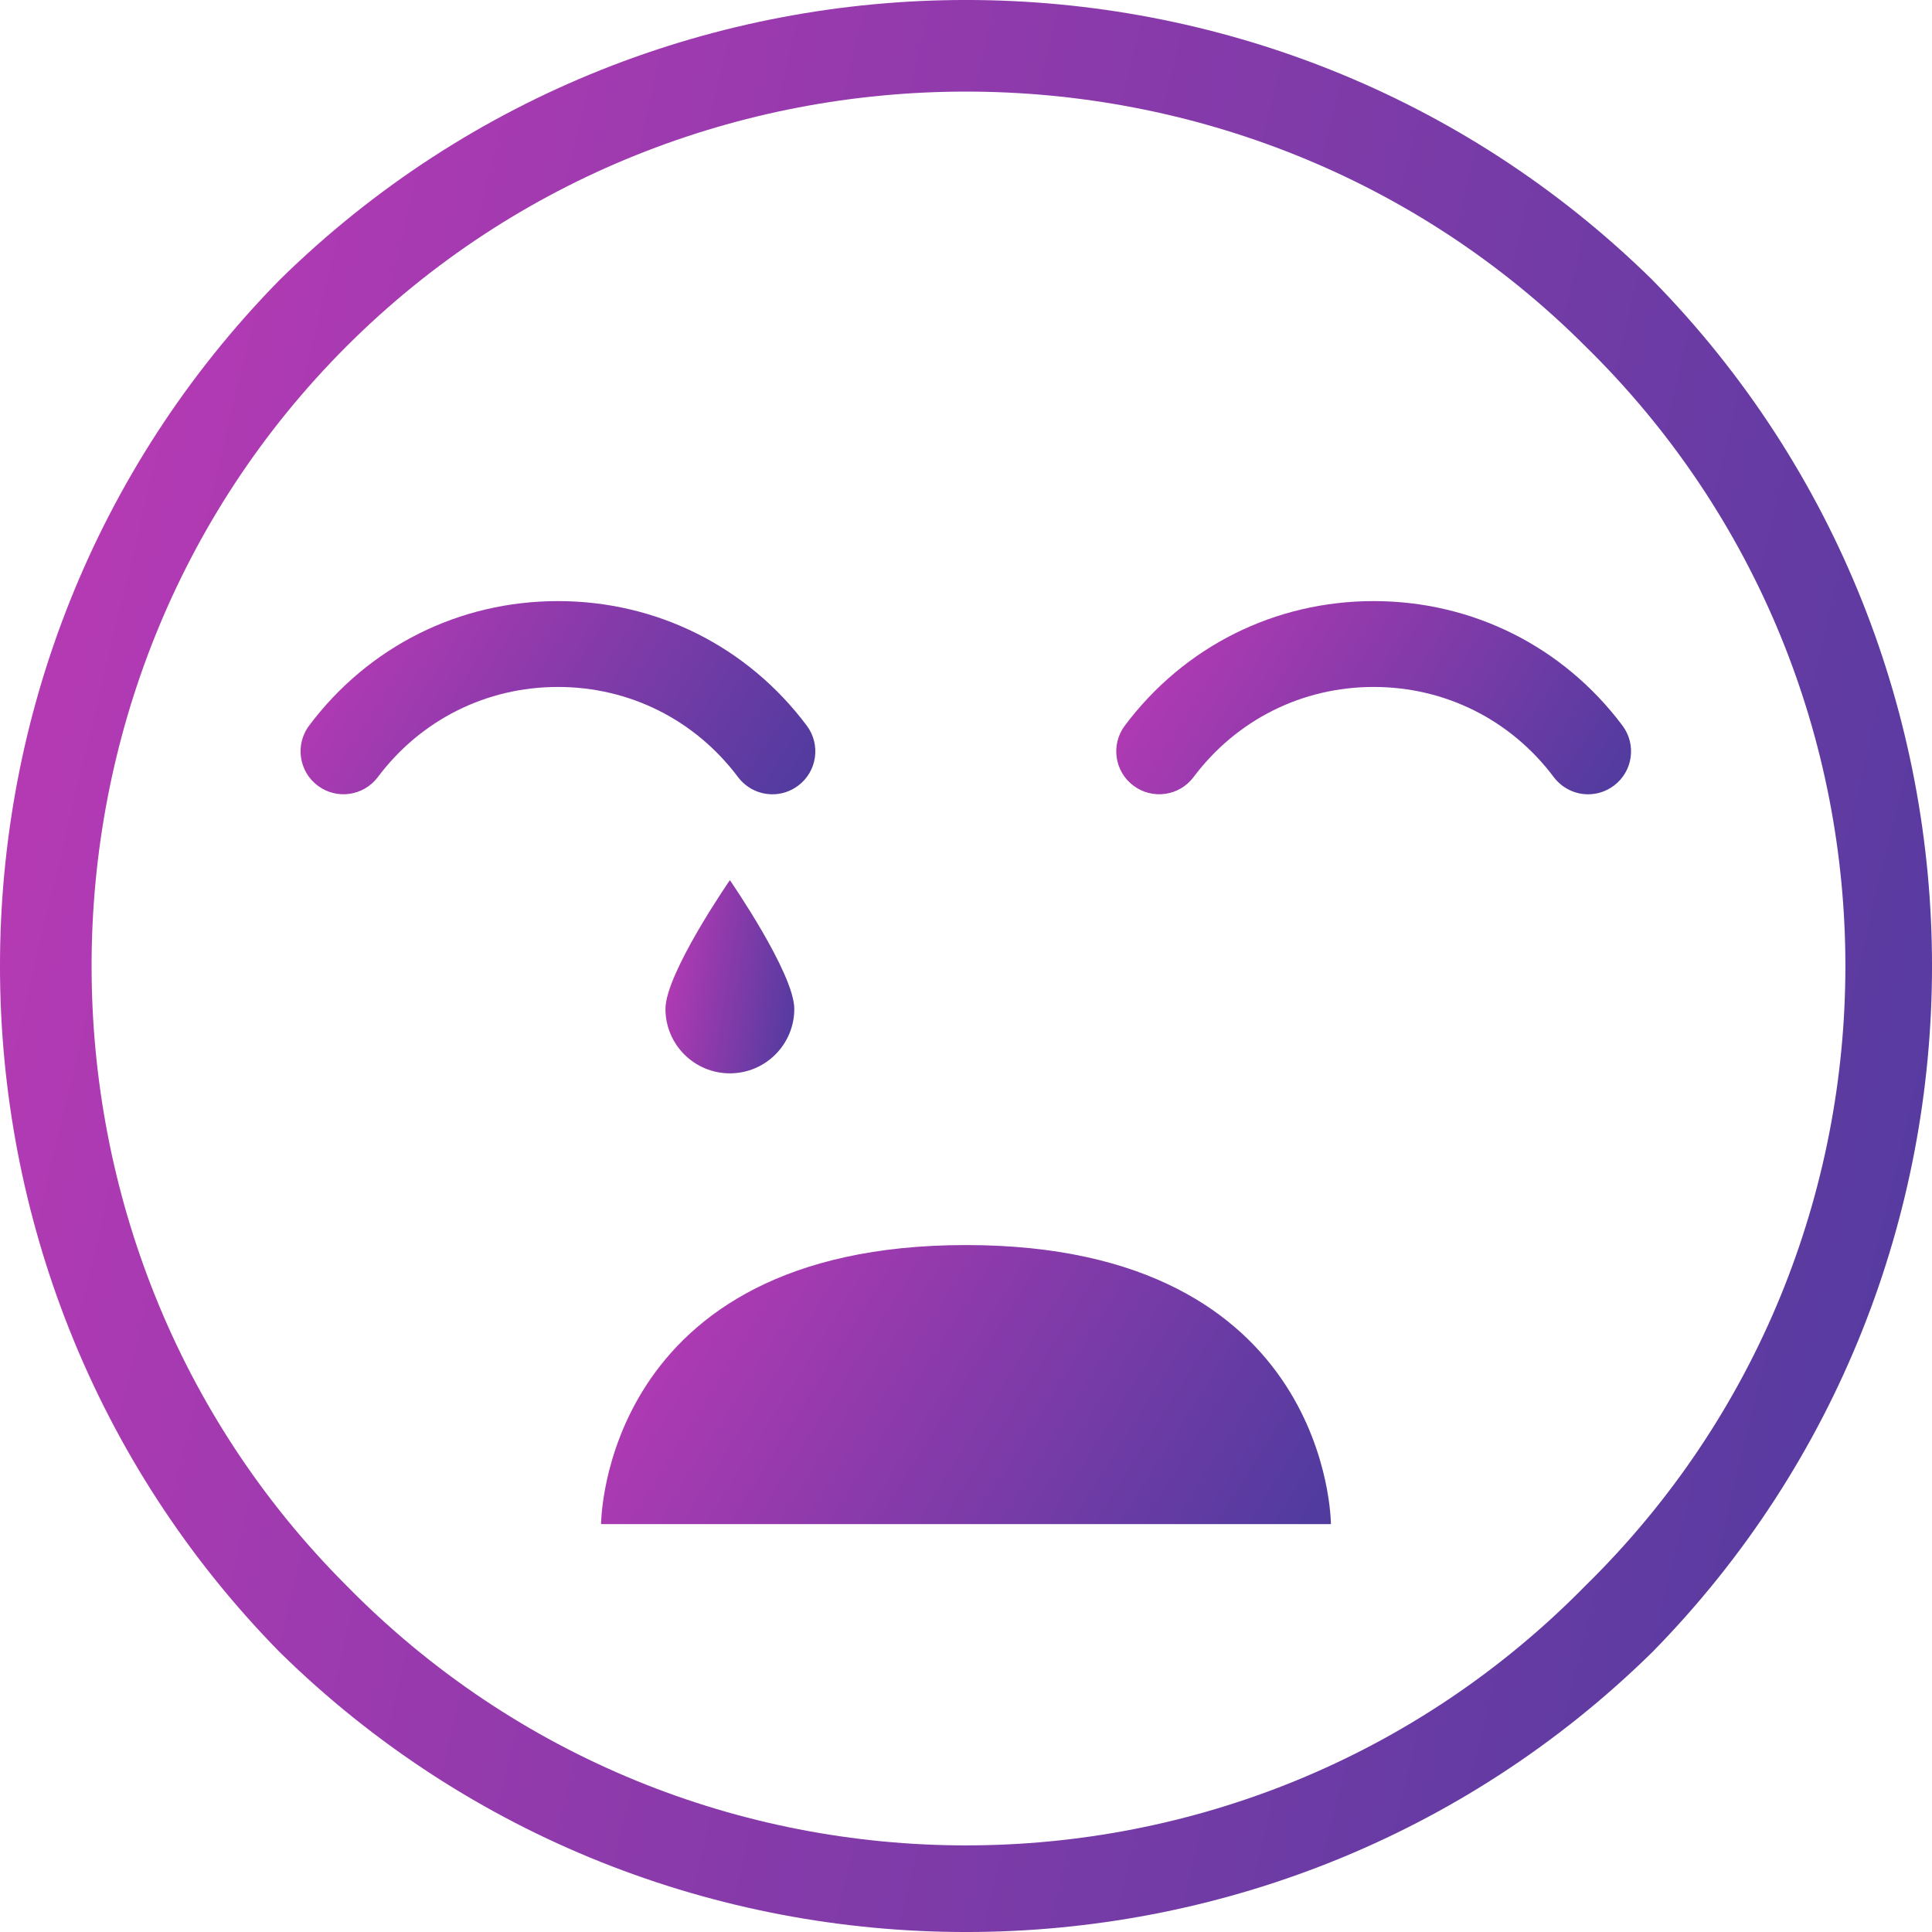 <svg width="32" height="32" viewBox="0 0 32 32" fill="none" xmlns="http://www.w3.org/2000/svg">
<path d="M27.366 4.634C33.545 10.924 33.545 21.076 27.366 27.366C21.076 33.545 10.924 33.545 4.634 27.366C-1.545 21.076 -1.545 10.924 4.634 4.634C10.924 -1.545 21.076 -1.545 27.366 4.634ZM26.262 5.738C20.634 0.11 11.366 0.11 5.738 5.738C0.11 11.366 0.11 20.634 5.738 26.262C11.366 32 20.634 32 26.262 26.262C32 20.634 32 11.366 26.262 5.738Z" fill="url(#paint0_linear_17_1753)"/>
<path d="M16 20.622C9.956 20.622 9.956 25.244 9.956 25.244H22.044C22.044 25.244 22.044 20.622 16 20.622Z" fill="url(#paint1_linear_17_1753)"/>
<path d="M26.873 12.018C25.89 10.707 24.388 9.956 22.752 9.956C21.116 9.956 19.614 10.707 18.631 12.018C18.395 12.332 18.459 12.778 18.773 13.013C19.088 13.249 19.534 13.185 19.769 12.871C20.481 11.922 21.568 11.378 22.752 11.378C23.936 11.378 25.023 11.922 25.735 12.871C25.875 13.057 26.089 13.156 26.305 13.156C26.453 13.156 26.603 13.109 26.731 13.013C27.045 12.778 27.109 12.332 26.873 12.018Z" fill="url(#paint2_linear_17_1753)"/>
<path d="M12.224 12.871C12.364 13.057 12.578 13.156 12.794 13.156C12.942 13.156 13.092 13.109 13.22 13.013C13.534 12.778 13.598 12.332 13.362 12.018C12.379 10.707 10.877 9.956 9.241 9.956C7.605 9.956 6.104 10.707 5.12 12.018C4.885 12.332 4.949 12.778 5.263 13.013C5.577 13.249 6.022 13.185 6.258 12.871C6.97 11.922 8.057 11.378 9.241 11.378C10.425 11.378 11.512 11.922 12.224 12.871Z" fill="url(#paint3_linear_17_1753)"/>
<path d="M11.022 16.711C11.022 17.3 11.5 17.778 12.089 17.778C12.678 17.778 13.156 17.3 13.156 16.711C13.156 16.122 12.089 14.578 12.089 14.578C12.089 14.578 11.022 16.122 11.022 16.711Z" fill="url(#paint4_linear_17_1753)"/>
<defs>
<linearGradient id="paint0_linear_17_1753" x1="2.8" y1="-1.46508e-06" x2="36.761" y2="8.141" gradientUnits="userSpaceOnUse">
<stop stop-color="#B63AB4"/>
<stop offset="1" stop-color="#513B9F"/>
</linearGradient>
<linearGradient id="paint1_linear_17_1753" x1="11.013" y1="20.622" x2="20.752" y2="26.728" gradientUnits="userSpaceOnUse">
<stop stop-color="#B63AB4"/>
<stop offset="1" stop-color="#513B9F"/>
</linearGradient>
<linearGradient id="paint2_linear_17_1753" x1="19.235" y1="9.956" x2="26.031" y2="14.297" gradientUnits="userSpaceOnUse">
<stop stop-color="#B63AB4"/>
<stop offset="1" stop-color="#513B9F"/>
</linearGradient>
<linearGradient id="paint3_linear_17_1753" x1="5.724" y1="9.956" x2="12.52" y2="14.296" gradientUnits="userSpaceOnUse">
<stop stop-color="#B63AB4"/>
<stop offset="1" stop-color="#513B9F"/>
</linearGradient>
<linearGradient id="paint4_linear_17_1753" x1="11.209" y1="14.578" x2="13.543" y2="14.951" gradientUnits="userSpaceOnUse">
<stop stop-color="#B63AB4"/>
<stop offset="1" stop-color="#513B9F"/>
</linearGradient>
</defs>
</svg>
